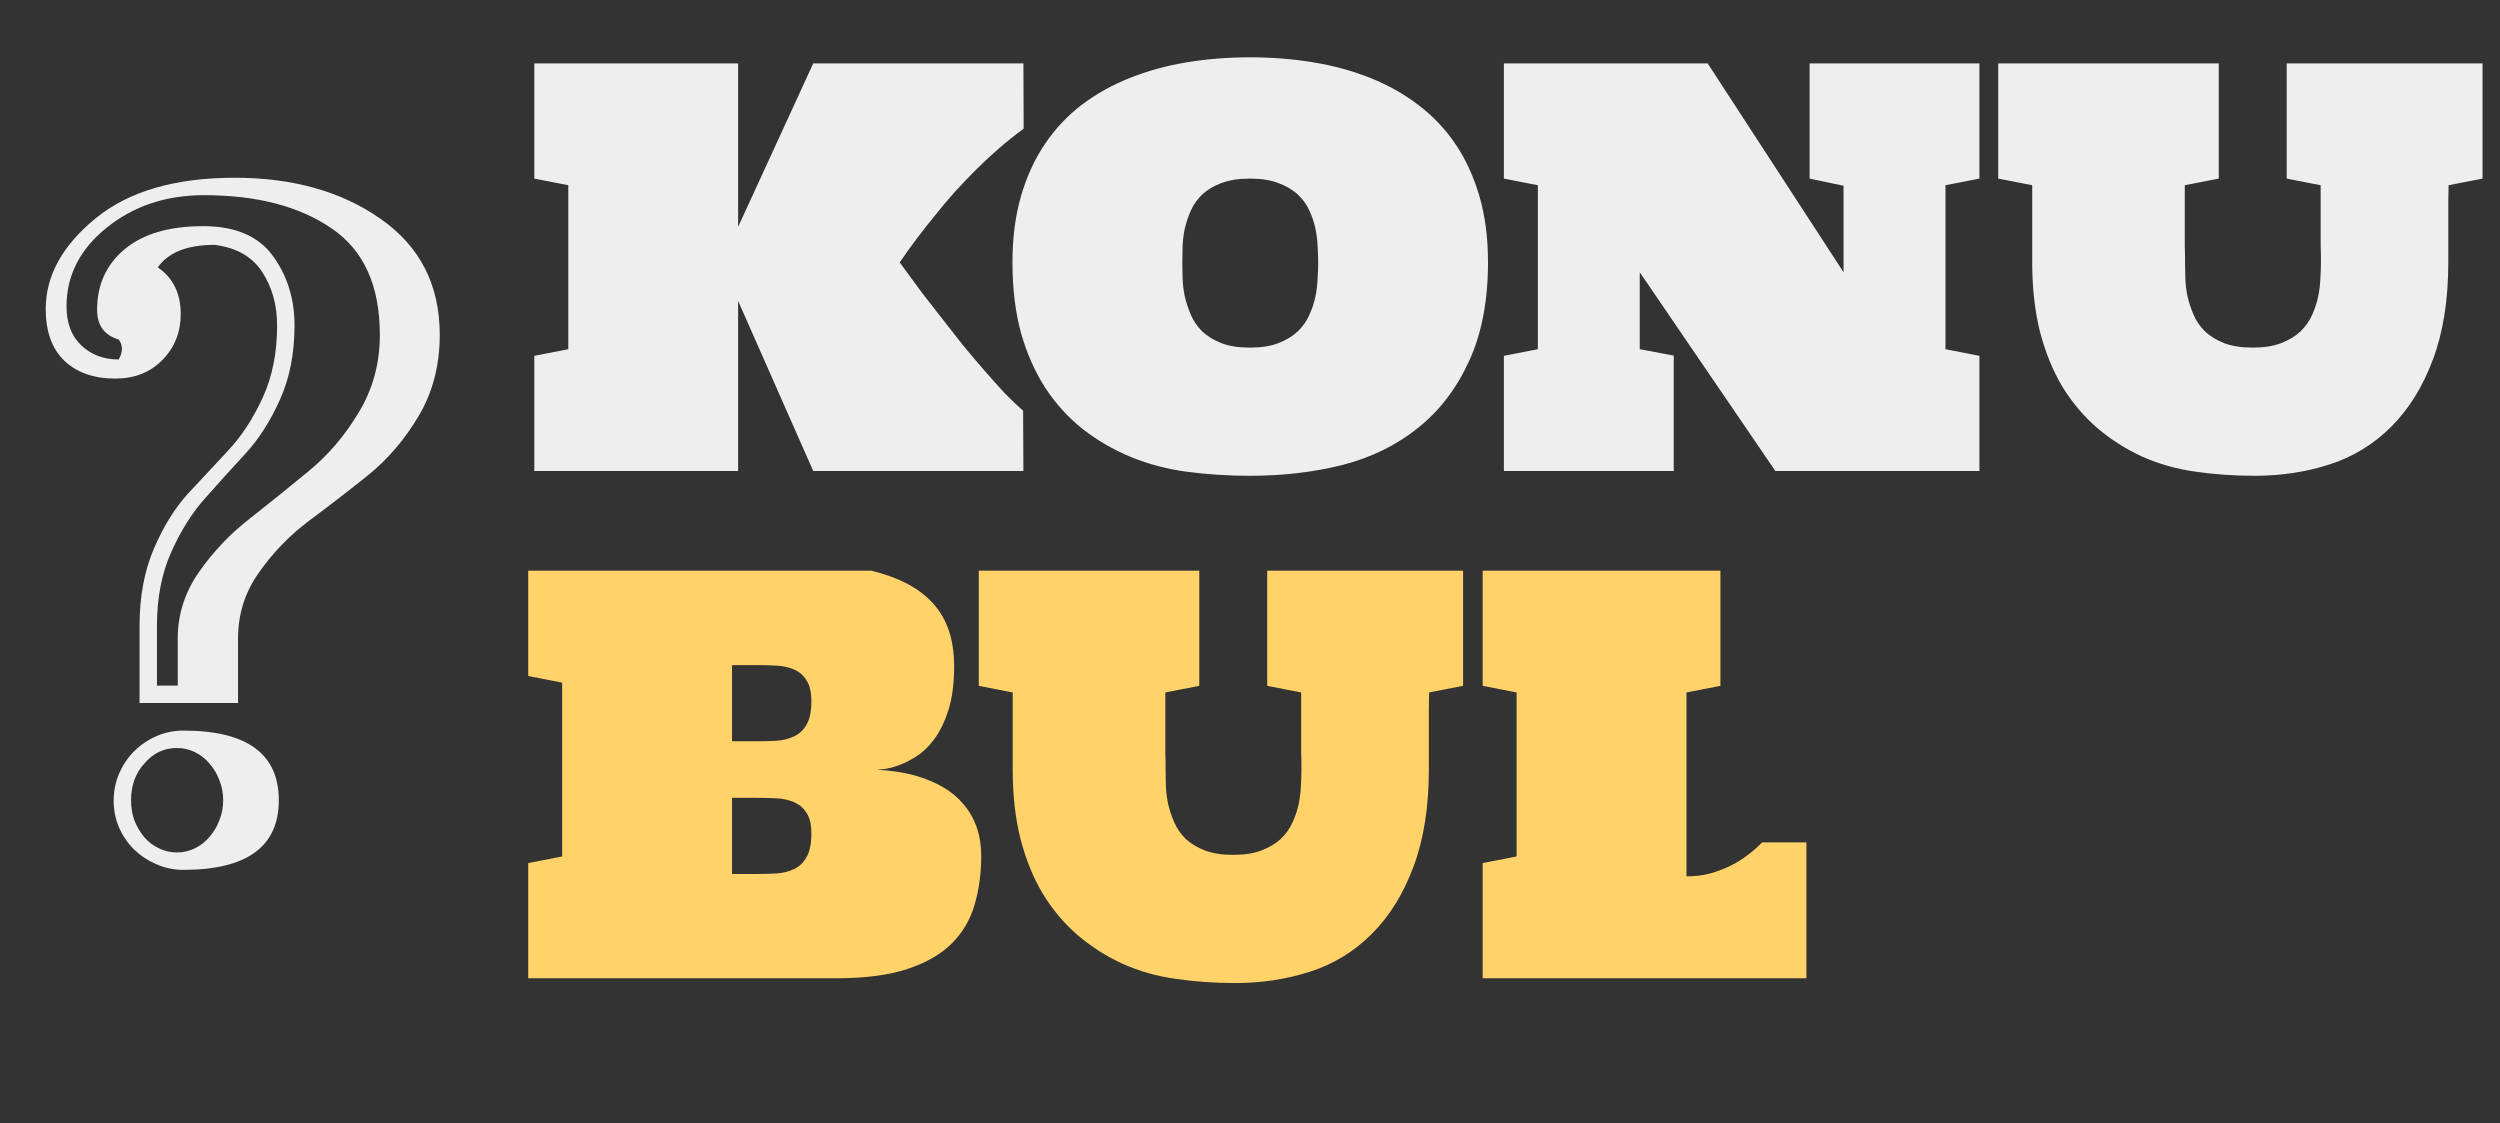<svg width="69" height="31" viewBox="0 0 69 31" fill="none" xmlns="http://www.w3.org/2000/svg">
<rect x="0" y="0" width="69" height="31" fill="#333333" stroke="none"/>
<path d="M28.253 3.552C28.019 3.723 27.789 3.906 27.564 4.101C27.34 4.296 27.125 4.497 26.92 4.702C26.715 4.907 26.52 5.112 26.334 5.317C26.153 5.522 25.987 5.72 25.836 5.91C25.65 6.135 25.475 6.357 25.309 6.577C25.143 6.796 24.984 7.019 24.832 7.243C25.038 7.526 25.24 7.802 25.44 8.071C25.645 8.334 25.851 8.598 26.056 8.862C26.227 9.082 26.405 9.309 26.59 9.543C26.781 9.772 26.971 9.997 27.162 10.217C27.352 10.437 27.538 10.644 27.718 10.839C27.904 11.03 28.077 11.196 28.238 11.337L28.246 13H22.445L20.372 8.305V13H14.747V9.821L15.685 9.638V5.112L14.747 4.929V1.75H20.372V6.262L22.445 1.75H28.246L28.253 3.552ZM34.499 13.132C33.904 13.132 33.327 13.095 32.771 13.022C32.219 12.949 31.699 12.812 31.211 12.612C30.727 12.412 30.285 12.155 29.885 11.843C29.485 11.525 29.14 11.147 28.852 10.707C28.564 10.263 28.34 9.755 28.178 9.184C28.022 8.608 27.944 7.961 27.944 7.243C27.944 6.569 28.022 5.961 28.178 5.419C28.335 4.877 28.555 4.396 28.838 3.977C29.121 3.557 29.46 3.195 29.856 2.893C30.256 2.59 30.698 2.343 31.181 2.153C31.67 1.958 32.192 1.813 32.749 1.721C33.31 1.628 33.894 1.582 34.499 1.582C35.105 1.582 35.688 1.628 36.25 1.721C36.811 1.813 37.336 1.958 37.825 2.153C38.313 2.348 38.755 2.597 39.15 2.9C39.551 3.203 39.892 3.564 40.176 3.984C40.459 4.404 40.678 4.885 40.835 5.427C40.991 5.964 41.069 6.569 41.069 7.243C41.069 8.298 40.896 9.204 40.549 9.96C40.207 10.712 39.739 11.328 39.143 11.806C38.547 12.285 37.851 12.627 37.056 12.832C36.26 13.032 35.407 13.132 34.499 13.132ZM34.499 4.929C34.187 4.929 33.923 4.97 33.708 5.053C33.498 5.131 33.323 5.236 33.181 5.368C33.044 5.5 32.939 5.649 32.866 5.815C32.793 5.981 32.737 6.149 32.698 6.32C32.663 6.491 32.644 6.657 32.639 6.818C32.634 6.979 32.632 7.121 32.632 7.243C32.632 7.365 32.634 7.507 32.639 7.668C32.644 7.829 32.663 7.998 32.698 8.173C32.737 8.344 32.793 8.515 32.866 8.686C32.939 8.857 33.044 9.011 33.181 9.147C33.323 9.279 33.498 9.387 33.708 9.47C33.923 9.553 34.187 9.594 34.499 9.594C34.812 9.594 35.073 9.553 35.283 9.47C35.498 9.387 35.676 9.279 35.818 9.147C35.959 9.011 36.067 8.857 36.14 8.686C36.218 8.515 36.274 8.344 36.308 8.173C36.343 7.998 36.362 7.829 36.367 7.668C36.377 7.507 36.382 7.365 36.382 7.243C36.382 7.121 36.377 6.979 36.367 6.818C36.362 6.657 36.343 6.491 36.308 6.32C36.274 6.149 36.218 5.981 36.14 5.815C36.067 5.649 35.959 5.5 35.818 5.368C35.676 5.236 35.498 5.131 35.283 5.053C35.073 4.97 34.812 4.929 34.499 4.929ZM45.257 7.514V9.638L46.195 9.814V13H41.507V9.821L42.445 9.638V5.112L41.507 4.929V1.75H47.132L50.882 7.514V5.126L49.945 4.929V1.75H54.632V4.929L53.695 5.112V9.638L54.632 9.821V13H49L45.257 7.514ZM67.581 5.112C67.576 5.268 67.573 5.422 67.573 5.573C67.573 5.72 67.573 5.864 67.573 6.005V7.243C67.573 8.278 67.431 9.172 67.148 9.924C66.87 10.671 66.487 11.289 65.998 11.777C65.515 12.26 64.949 12.607 64.299 12.817C63.65 13.027 62.959 13.132 62.227 13.132C61.655 13.132 61.106 13.093 60.578 13.015C60.056 12.941 59.568 12.802 59.114 12.597C58.66 12.387 58.247 12.123 57.876 11.806C57.505 11.484 57.185 11.103 56.916 10.664C56.653 10.219 56.448 9.714 56.301 9.147C56.16 8.581 56.089 7.946 56.089 7.243V5.112L55.151 4.929V1.75H61.238V4.929L60.3 5.112V6.057C60.3 6.179 60.3 6.303 60.3 6.43C60.3 6.552 60.3 6.667 60.3 6.774C60.305 6.882 60.307 6.977 60.307 7.06C60.307 7.143 60.307 7.204 60.307 7.243C60.307 7.365 60.31 7.507 60.315 7.668C60.32 7.829 60.339 7.998 60.373 8.173C60.413 8.344 60.469 8.515 60.542 8.686C60.615 8.857 60.72 9.011 60.857 9.147C60.998 9.279 61.174 9.387 61.384 9.47C61.599 9.553 61.863 9.594 62.175 9.594C62.488 9.594 62.749 9.553 62.959 9.47C63.174 9.387 63.352 9.279 63.494 9.147C63.635 9.011 63.743 8.857 63.816 8.686C63.894 8.515 63.95 8.344 63.984 8.173C64.019 7.998 64.038 7.829 64.043 7.668C64.053 7.507 64.058 7.365 64.058 7.243C64.058 7.204 64.058 7.143 64.058 7.06C64.058 6.977 64.055 6.882 64.05 6.774C64.05 6.667 64.05 6.552 64.05 6.43C64.05 6.303 64.05 6.179 64.05 6.057V5.112L63.113 4.929V1.75H68.518V4.929L67.581 5.112Z" fill="#EEEEEE"/>
<path d="M24.041 15.75C24.813 15.935 25.387 16.241 25.763 16.666C26.144 17.09 26.334 17.662 26.334 18.379C26.334 18.858 26.283 19.261 26.18 19.588C26.078 19.91 25.948 20.179 25.792 20.394C25.636 20.604 25.465 20.767 25.279 20.884C25.099 20.997 24.93 21.08 24.774 21.133C24.618 21.187 24.483 21.219 24.371 21.229C24.264 21.238 24.207 21.243 24.203 21.243C24.393 21.253 24.596 21.275 24.811 21.309C25.03 21.343 25.248 21.397 25.462 21.47C25.677 21.544 25.882 21.639 26.078 21.756C26.273 21.873 26.444 22.02 26.59 22.195C26.742 22.366 26.861 22.571 26.949 22.811C27.037 23.05 27.081 23.326 27.081 23.638C27.081 24.117 27.02 24.561 26.898 24.971C26.781 25.381 26.571 25.738 26.268 26.041C25.97 26.338 25.562 26.573 25.045 26.744C24.527 26.915 23.873 27 23.082 27H14.579V23.821L15.516 23.638V18.841L14.579 18.658V15.75H24.041ZM22.394 19.354C22.394 19.105 22.35 18.914 22.262 18.782C22.179 18.645 22.066 18.545 21.925 18.482C21.783 18.419 21.622 18.382 21.441 18.372C21.261 18.362 21.078 18.357 20.892 18.357H20.204V20.459H20.892C21.078 20.459 21.261 20.455 21.441 20.445C21.622 20.43 21.783 20.389 21.925 20.32C22.066 20.252 22.179 20.145 22.262 19.998C22.35 19.847 22.394 19.632 22.394 19.354ZM22.394 23.008C22.394 22.759 22.35 22.569 22.262 22.437C22.179 22.305 22.066 22.207 21.925 22.144C21.783 22.081 21.622 22.044 21.441 22.034C21.261 22.024 21.078 22.02 20.892 22.02H20.204V24.122H20.892C21.078 24.122 21.261 24.117 21.441 24.107C21.622 24.092 21.783 24.051 21.925 23.982C22.066 23.914 22.179 23.804 22.262 23.653C22.35 23.502 22.394 23.287 22.394 23.008ZM39.443 19.112C39.438 19.268 39.436 19.422 39.436 19.573C39.436 19.72 39.436 19.864 39.436 20.005V21.243C39.436 22.278 39.294 23.172 39.011 23.924C38.733 24.671 38.349 25.289 37.861 25.777C37.378 26.26 36.811 26.607 36.162 26.817C35.513 27.027 34.822 27.132 34.089 27.132C33.518 27.132 32.969 27.093 32.441 27.015C31.919 26.941 31.43 26.802 30.976 26.597C30.522 26.387 30.11 26.123 29.739 25.806C29.367 25.484 29.048 25.103 28.779 24.664C28.515 24.219 28.31 23.714 28.164 23.148C28.022 22.581 27.951 21.946 27.951 21.243V19.112L27.014 18.929V15.75H33.1V18.929L32.163 19.112V20.057C32.163 20.179 32.163 20.303 32.163 20.43C32.163 20.552 32.163 20.667 32.163 20.774C32.168 20.882 32.17 20.977 32.17 21.06C32.17 21.143 32.17 21.204 32.17 21.243C32.17 21.365 32.173 21.507 32.178 21.668C32.182 21.829 32.202 21.998 32.236 22.173C32.275 22.344 32.331 22.515 32.405 22.686C32.478 22.857 32.583 23.011 32.719 23.148C32.861 23.279 33.037 23.387 33.247 23.47C33.462 23.553 33.725 23.594 34.038 23.594C34.35 23.594 34.612 23.553 34.822 23.47C35.036 23.387 35.215 23.279 35.356 23.148C35.498 23.011 35.605 22.857 35.678 22.686C35.757 22.515 35.813 22.344 35.847 22.173C35.881 21.998 35.901 21.829 35.906 21.668C35.915 21.507 35.92 21.365 35.92 21.243C35.92 21.204 35.92 21.143 35.92 21.06C35.92 20.977 35.918 20.882 35.913 20.774C35.913 20.667 35.913 20.552 35.913 20.43C35.913 20.303 35.913 20.179 35.913 20.057V19.112L34.975 18.929V15.75H40.381V18.929L39.443 19.112ZM46.547 24.188C46.781 24.188 47.001 24.161 47.206 24.107C47.411 24.048 47.601 23.975 47.777 23.887C47.953 23.799 48.111 23.699 48.253 23.587C48.4 23.475 48.526 23.362 48.634 23.25H49.857V27H40.922V23.821L41.859 23.638V19.112L40.922 18.929V15.75H47.484V18.929L46.547 19.112V24.188Z" fill="#FFD369"/>
<path d="M5.059 20.164C6.816 20.164 7.695 20.805 7.695 22.086C7.695 23.367 6.816 24.008 5.059 24.008C4.801 24.008 4.555 23.957 4.32 23.855C4.086 23.754 3.879 23.617 3.699 23.445C3.527 23.273 3.391 23.074 3.289 22.848C3.188 22.613 3.137 22.363 3.137 22.098C3.137 21.832 3.188 21.582 3.289 21.348C3.391 21.113 3.527 20.91 3.699 20.738C3.879 20.559 4.086 20.418 4.32 20.316C4.555 20.215 4.801 20.164 5.059 20.164ZM3.98 21.078C3.738 21.344 3.617 21.68 3.617 22.086C3.617 22.289 3.648 22.477 3.711 22.648C3.781 22.82 3.871 22.973 3.98 23.105C4.098 23.238 4.23 23.34 4.379 23.41C4.535 23.488 4.703 23.527 4.883 23.527C5.062 23.527 5.23 23.488 5.387 23.41C5.543 23.332 5.676 23.227 5.785 23.094C5.902 22.961 5.992 22.809 6.055 22.637C6.125 22.465 6.16 22.281 6.16 22.086C6.16 21.891 6.125 21.707 6.055 21.535C5.992 21.363 5.902 21.211 5.785 21.078C5.676 20.945 5.543 20.84 5.387 20.762C5.23 20.684 5.062 20.645 4.883 20.645C4.523 20.645 4.223 20.789 3.98 21.078ZM6.477 4.906C8.086 4.906 9.43 5.285 10.508 6.043C11.594 6.801 12.137 7.867 12.137 9.242C12.137 10.078 11.945 10.82 11.562 11.469C11.18 12.117 10.715 12.664 10.168 13.109C9.621 13.547 9.074 13.969 8.527 14.375C7.988 14.781 7.527 15.258 7.145 15.805C6.762 16.344 6.57 16.949 6.57 17.621V19.402H3.852V17.27C3.852 16.465 3.984 15.754 4.25 15.137C4.516 14.52 4.832 14.012 5.199 13.613C5.566 13.215 5.934 12.82 6.301 12.43C6.668 12.039 6.984 11.555 7.25 10.977C7.516 10.398 7.648 9.734 7.648 8.984C7.648 8.422 7.512 7.93 7.238 7.508C6.965 7.086 6.527 6.836 5.926 6.758C5.168 6.758 4.645 6.965 4.355 7.379C4.777 7.668 4.988 8.098 4.988 8.668C4.988 9.168 4.82 9.59 4.484 9.934C4.148 10.277 3.715 10.449 3.184 10.449C2.59 10.449 2.121 10.285 1.777 9.957C1.434 9.629 1.262 9.152 1.262 8.527C1.262 7.613 1.719 6.781 2.633 6.031C3.547 5.281 4.828 4.906 6.477 4.906ZM5.633 5.387C4.578 5.387 3.68 5.688 2.938 6.289C2.203 6.883 1.836 7.605 1.836 8.457C1.836 8.918 1.973 9.277 2.246 9.535C2.52 9.793 2.863 9.922 3.277 9.922C3.395 9.711 3.395 9.527 3.277 9.371C2.879 9.254 2.68 8.98 2.68 8.551C2.68 7.863 2.93 7.309 3.43 6.887C3.938 6.457 4.664 6.242 5.609 6.242C6.492 6.242 7.133 6.516 7.531 7.062C7.93 7.609 8.129 8.25 8.129 8.984C8.129 9.75 7.996 10.43 7.73 11.023C7.465 11.617 7.148 12.113 6.781 12.512C6.414 12.91 6.047 13.316 5.68 13.73C5.312 14.137 4.996 14.637 4.73 15.23C4.465 15.816 4.332 16.496 4.332 17.27V18.922H4.906V17.621C4.906 16.965 5.098 16.359 5.48 15.805C5.871 15.242 6.336 14.75 6.875 14.328C7.422 13.898 7.965 13.461 8.504 13.016C9.051 12.57 9.516 12.027 9.898 11.387C10.289 10.746 10.484 10.031 10.484 9.242C10.484 7.883 10.039 6.902 9.148 6.301C8.258 5.691 7.086 5.387 5.633 5.387Z" fill="#EEEEEE"/>
</svg>

